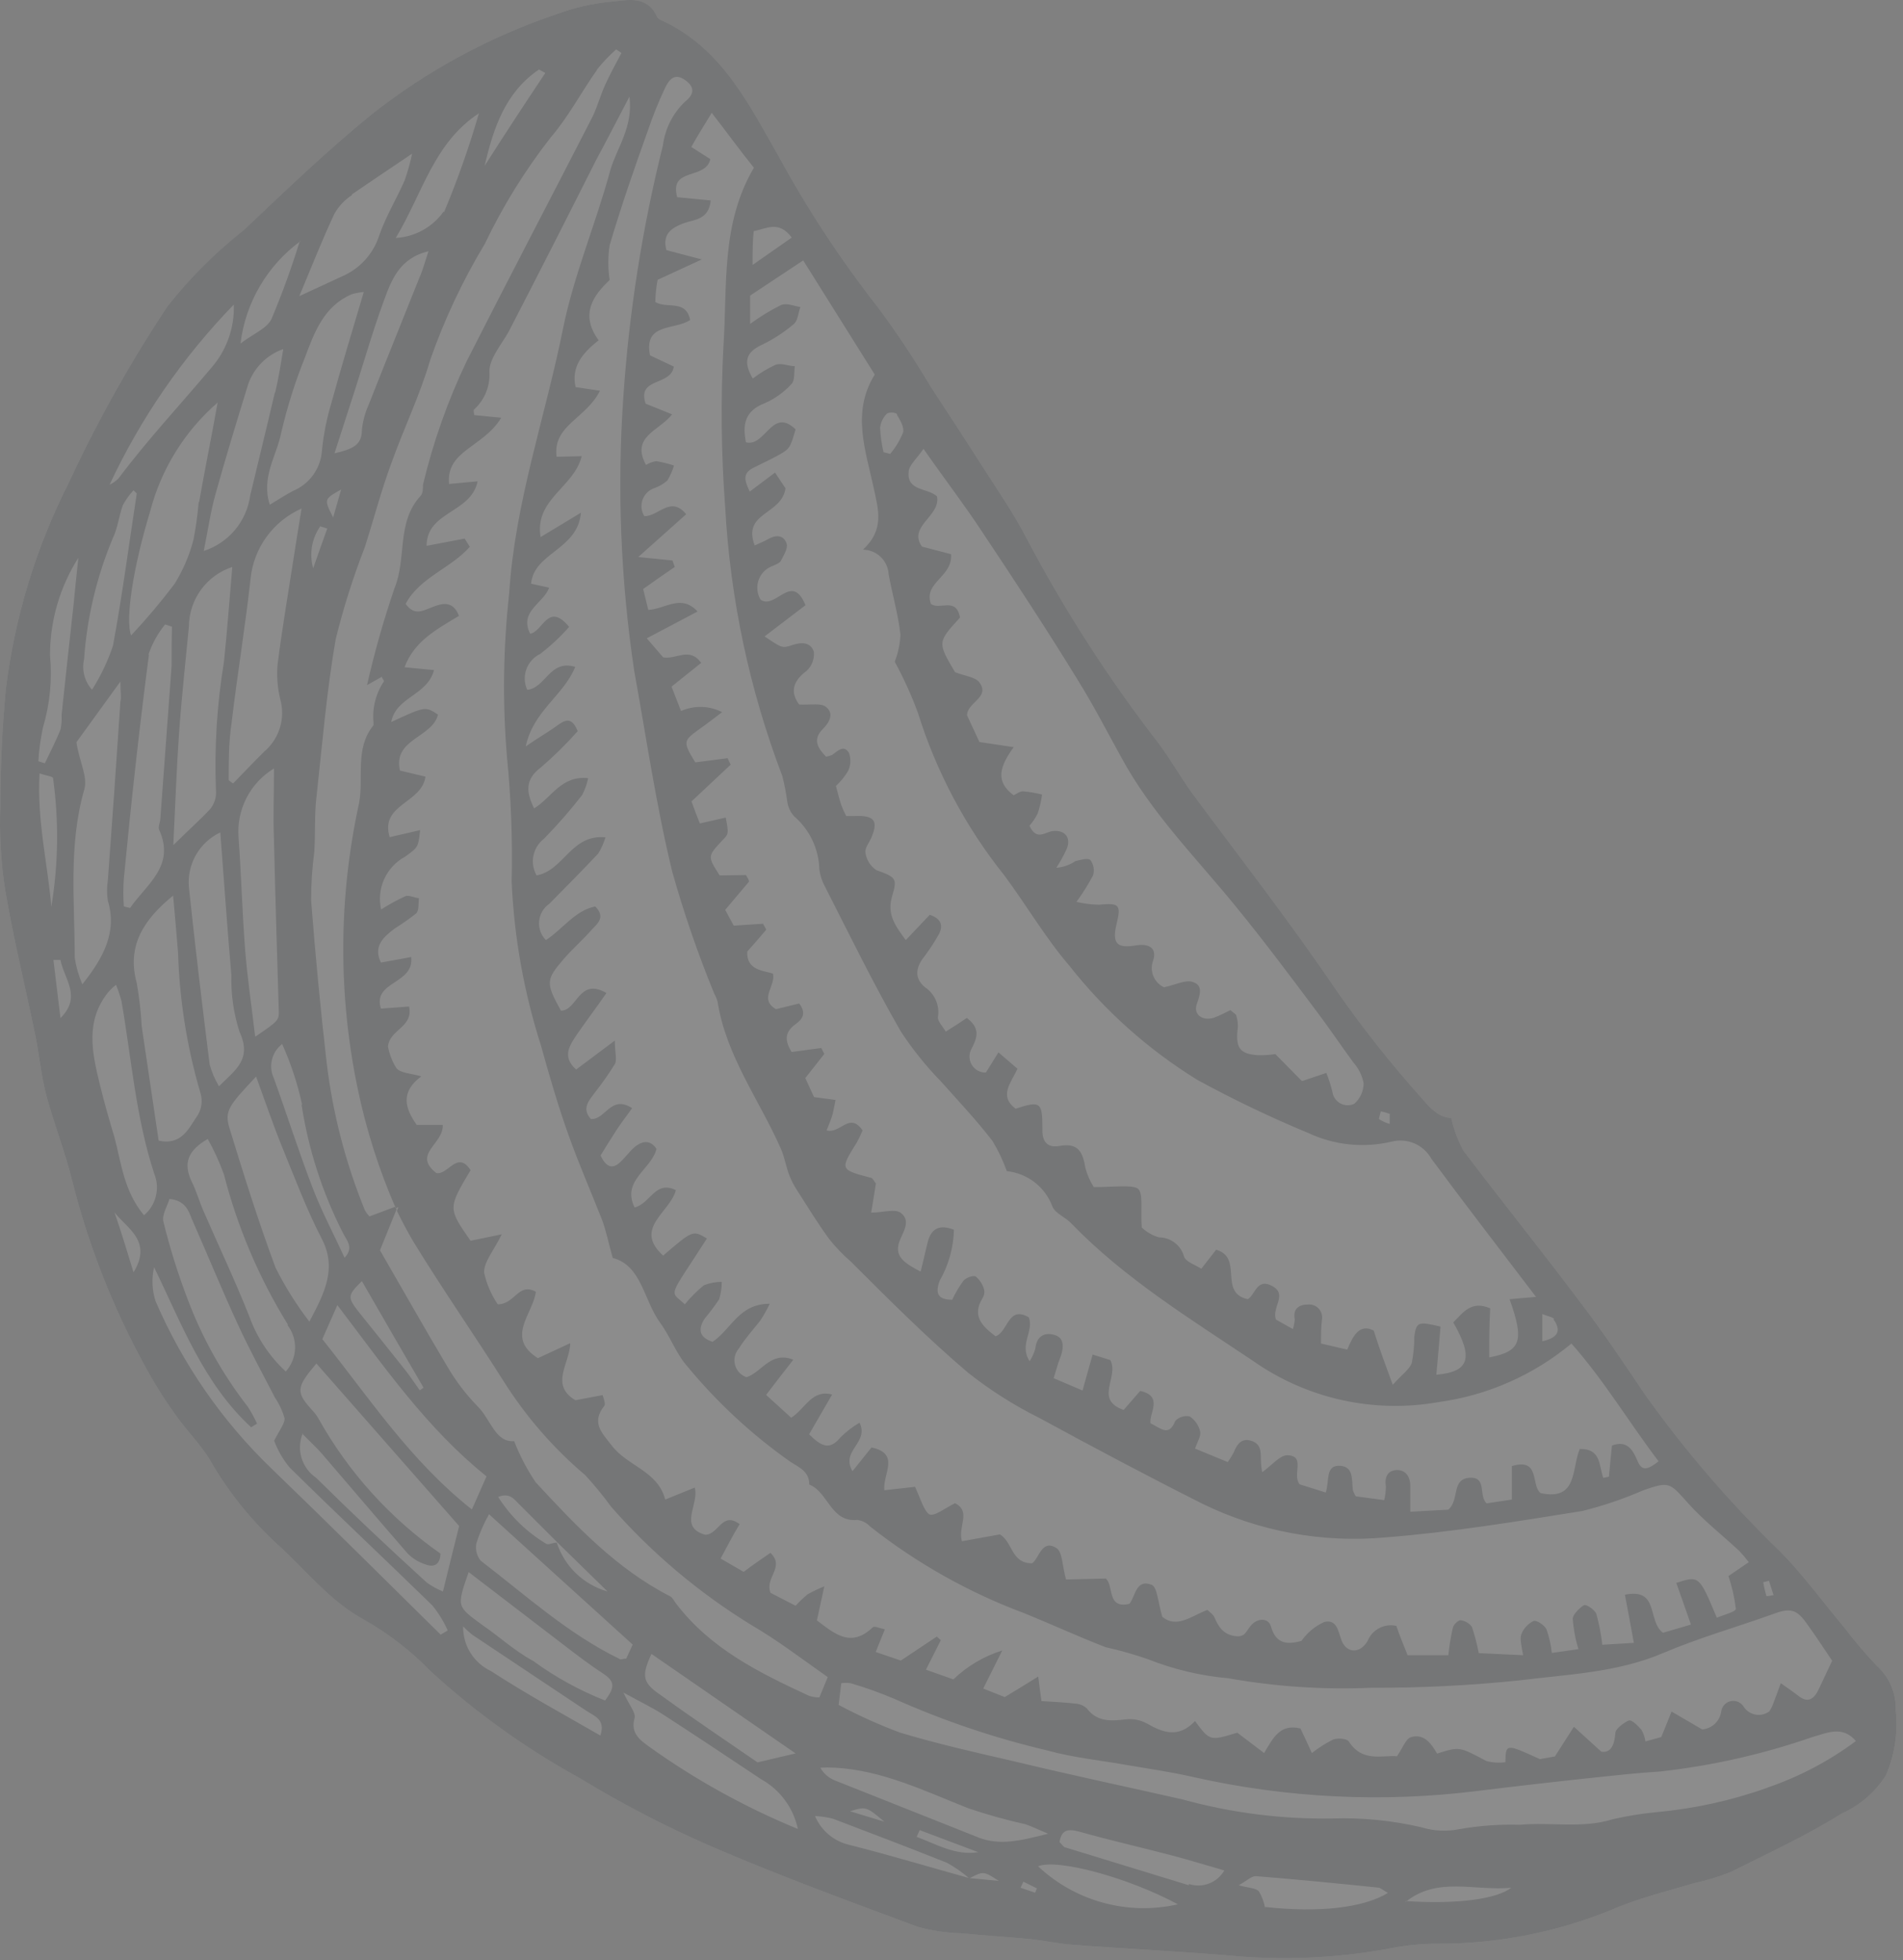 <svg width="100" height="103" viewBox="0 0 100 103" fill="none" xmlns="http://www.w3.org/2000/svg">
<rect x="0" y="0" width="100" height="103" fill="#808080" stroke="none"/>
<g id="Group" opacity="0.1">
<path id="Vector" fill-rule="evenodd" clip-rule="evenodd" d="M7.507 71.584C8.007 72.532 8.572 73.444 9.197 74.314C9.777 75.154 10.537 75.884 11.057 76.764C12.006 78.411 13.204 79.902 14.607 81.184C16.087 82.514 17.297 84.114 19.107 85.104C20.405 85.836 21.591 86.752 22.627 87.824C25.006 90.004 27.639 91.891 30.467 93.444C32.754 94.838 35.136 96.068 37.597 97.124C41.087 98.624 44.657 99.924 48.217 101.254C48.957 101.459 49.719 101.573 50.487 101.594C51.707 101.714 52.937 101.784 54.157 101.904C54.917 101.984 55.667 102.154 56.437 102.204C59.347 102.424 62.267 102.554 65.177 102.814C67.852 103.018 70.542 102.866 73.177 102.364C73.932 102.221 74.698 102.148 75.467 102.144C78.748 102.164 81.998 101.51 85.017 100.224C86.297 99.704 87.647 99.374 89.017 98.964C89.669 98.824 90.307 98.63 90.927 98.384C92.927 97.384 94.927 96.464 96.777 95.304C97.729 94.879 98.535 94.183 99.097 93.304C99.564 92.225 99.743 91.043 99.617 89.874C99.632 89.435 99.55 88.997 99.377 88.593C99.205 88.189 98.945 87.827 98.617 87.534C98.016 86.898 97.448 86.23 96.917 85.534C95.797 84.194 94.767 82.774 93.547 81.534C90.926 79.001 88.543 76.233 86.427 73.264C85.357 71.674 84.247 70.004 83.017 68.404C81.017 65.734 78.917 63.134 76.897 60.464C76.606 59.923 76.391 59.344 76.257 58.744C75.707 58.744 75.257 58.364 74.737 57.744C73.108 55.926 71.591 54.009 70.197 52.004C67.807 48.474 65.197 45.124 62.647 41.684C62.017 40.814 61.497 39.874 60.847 39.014C58.23 35.628 55.911 32.021 53.917 28.234C53.257 26.964 52.437 25.774 51.657 24.564C50.757 23.134 49.817 21.724 48.897 20.304C48.058 18.888 47.147 17.517 46.167 16.194C44.195 13.678 42.435 11.002 40.907 8.194C39.327 5.434 37.907 2.514 34.777 1.074C34.682 1.042 34.599 0.983 34.537 0.904C34.017 -0.266 33.017 0.004 32.137 0.084C31.159 0.176 30.198 0.394 29.277 0.734C25.752 1.919 22.457 3.701 19.537 6.004C17.187 7.914 15.017 10.004 12.797 12.104C11.309 13.274 9.966 14.617 8.797 16.104C6.835 19.062 5.1 22.164 3.607 25.384C1.886 28.779 0.769 32.447 0.307 36.224C0.114 38.278 0.017 40.331 0.017 42.384C-0.038 43.819 0.042 45.255 0.257 46.674C0.687 49.244 1.317 51.794 1.847 54.364C2.057 55.364 2.157 56.494 2.427 57.534C2.837 59.074 3.427 60.534 3.807 62.104C4.643 65.405 5.885 68.59 7.507 71.584Z" fill="white"/>
<path id="Vector_2" fill-rule="evenodd" clip-rule="evenodd" d="M7.507 71.584C8.007 72.532 8.572 73.444 9.197 74.314C9.777 75.154 10.537 75.884 11.057 76.764C12.006 78.411 13.204 79.902 14.607 81.184C16.087 82.514 17.297 84.114 19.107 85.104C20.405 85.836 21.591 86.752 22.627 87.824C25.006 90.004 27.639 91.891 30.467 93.444C32.754 94.838 35.136 96.068 37.597 97.124C41.087 98.624 44.657 99.924 48.217 101.254C48.957 101.459 49.719 101.573 50.487 101.594C51.707 101.714 52.937 101.784 54.157 101.904C54.917 101.984 55.667 102.154 56.437 102.204C59.347 102.424 62.267 102.554 65.177 102.814C67.852 103.018 70.542 102.866 73.177 102.364C73.932 102.221 74.698 102.148 75.467 102.144C78.748 102.164 81.998 101.51 85.017 100.224C86.297 99.704 87.647 99.374 89.017 98.964C89.669 98.824 90.307 98.63 90.927 98.384C92.927 97.384 94.927 96.464 96.777 95.304C97.729 94.879 98.535 94.183 99.097 93.304C99.564 92.225 99.743 91.043 99.617 89.874C99.632 89.435 99.55 88.997 99.377 88.593C99.205 88.189 98.945 87.827 98.617 87.534C98.016 86.898 97.448 86.23 96.917 85.534C95.797 84.194 94.767 82.774 93.547 81.534C90.926 79.001 88.543 76.233 86.427 73.264C85.357 71.674 84.247 70.004 83.017 68.404C81.017 65.734 78.917 63.134 76.897 60.464C76.606 59.923 76.391 59.344 76.257 58.744C75.707 58.744 75.257 58.364 74.737 57.744C73.108 55.926 71.591 54.009 70.197 52.004C67.807 48.474 65.197 45.124 62.647 41.684C62.017 40.814 61.497 39.874 60.847 39.014C58.23 35.628 55.911 32.021 53.917 28.234C53.257 26.964 52.437 25.774 51.657 24.564C50.757 23.134 49.817 21.724 48.897 20.304C48.058 18.888 47.147 17.517 46.167 16.194C44.195 13.678 42.435 11.002 40.907 8.194C39.327 5.434 37.907 2.514 34.777 1.074C34.682 1.042 34.599 0.983 34.537 0.904C34.017 -0.266 33.017 0.004 32.137 0.084C31.159 0.176 30.198 0.394 29.277 0.734C25.752 1.919 22.457 3.701 19.537 6.004C17.187 7.914 15.017 10.004 12.797 12.104C11.309 13.274 9.966 14.617 8.797 16.104C6.835 19.062 5.1 22.164 3.607 25.384C1.886 28.779 0.769 32.447 0.307 36.224C0.114 38.278 0.017 40.331 0.017 42.384C-0.038 43.819 0.042 45.255 0.257 46.674C0.687 49.244 1.317 51.794 1.847 54.364C2.057 55.364 2.157 56.494 2.427 57.534C2.837 59.074 3.427 60.534 3.807 62.104C4.643 65.405 5.885 68.59 7.507 71.584ZM17.427 21.134C17.174 21.965 17.003 22.82 16.917 23.684C16.886 24.142 16.728 24.581 16.461 24.953C16.195 25.326 15.83 25.617 15.407 25.794C15.007 26.004 14.627 26.254 14.177 26.524C13.707 25.084 14.537 23.954 14.777 22.744C15.087 21.401 15.502 20.083 16.017 18.804C16.517 17.464 17.017 16.094 18.477 15.464C18.686 15.402 18.9 15.362 19.117 15.344C18.507 17.404 17.937 19.264 17.427 21.134ZM20.167 15.814C20.567 14.724 20.987 13.564 22.517 13.204C22.337 13.734 22.217 14.204 22.047 14.574C21.157 16.814 20.247 19.044 19.367 21.284C19.18 21.703 19.062 22.148 19.017 22.604C19.017 23.404 18.507 23.604 17.577 23.824C17.897 22.824 18.157 22.014 18.417 21.214C19.017 19.404 19.517 17.584 20.167 15.814ZM17.927 25.724L17.507 27.194C17.017 26.234 17.017 26.234 17.927 25.724ZM31.927 83.634C31.305 83.459 30.736 83.132 30.27 82.684C29.804 82.236 29.456 81.679 29.257 81.064C29.067 81.064 28.817 81.204 28.697 81.124C27.675 80.513 26.812 79.671 26.177 78.664C26.757 78.434 26.997 78.754 27.267 79.034L29.267 81.034L31.927 83.634ZM33.247 86.424L32.907 87.164C32.717 87.164 32.607 87.244 32.527 87.164C29.827 85.844 27.617 83.824 25.257 82.014C25.153 81.886 25.079 81.736 25.041 81.574C25.003 81.413 25.001 81.246 25.037 81.084C25.206 80.56 25.427 80.054 25.697 79.574L33.247 86.424ZM34.247 86.924L41.807 92.144L39.807 92.614C38.157 91.474 36.417 90.314 34.727 89.084C33.747 88.424 33.707 88.074 34.227 86.924H34.247ZM24.797 79.324C21.547 76.754 19.407 73.464 16.937 70.374L17.727 68.584C20.217 71.854 22.417 75.054 25.567 77.584L24.797 79.324ZM11.577 43.744C11.777 46.384 11.947 48.804 12.157 51.224C12.131 52.241 12.276 53.256 12.587 54.224C13.257 55.674 12.367 56.224 11.507 57.084C11.293 56.728 11.128 56.345 11.017 55.944C10.627 52.844 10.257 49.744 9.927 46.634C9.872 46.041 10.001 45.446 10.296 44.929C10.591 44.412 11.039 43.998 11.577 43.744ZM9.107 44.414C9.217 42.194 9.277 40.414 9.407 38.554C9.537 36.694 9.747 34.794 9.927 32.914C9.932 32.221 10.155 31.547 10.564 30.987C10.973 30.427 11.548 30.01 12.207 29.794C12.057 31.554 11.937 33.164 11.767 34.794C11.402 37.011 11.261 39.259 11.347 41.504C11.383 41.862 11.279 42.221 11.057 42.504C10.547 43.054 9.947 43.584 9.107 44.414ZM13.457 56.574C13.947 57.914 14.357 59.124 14.837 60.304C15.497 61.914 16.107 63.554 16.907 65.094C17.707 66.634 17.087 67.894 16.257 69.454C15.575 68.566 14.979 67.615 14.477 66.614C13.587 64.214 12.817 61.764 12.067 59.314C11.777 58.374 12.017 58.114 13.457 56.574ZM19.017 67.324C20.097 69.204 21.177 71.064 22.257 72.924L22.057 73.064C21.787 72.684 21.527 72.284 21.227 71.914C20.437 70.914 19.627 69.914 18.827 68.914C18.247 68.164 18.267 68.064 19.017 67.324ZM15.847 58.054C16.207 60.399 16.939 62.671 18.017 64.784C18.187 65.144 18.627 65.554 18.107 66.094C17.537 64.854 16.917 63.694 16.447 62.474C15.707 60.554 15.087 58.594 14.387 56.654C14.245 56.35 14.211 56.007 14.292 55.682C14.372 55.356 14.56 55.068 14.827 54.864C15.287 55.888 15.639 56.957 15.877 58.054H15.847ZM13.407 54.464C13.207 52.764 12.987 51.314 12.877 49.854C12.727 47.914 12.677 45.964 12.537 44.024C12.477 43.305 12.62 42.583 12.949 41.94C13.277 41.296 13.779 40.758 14.397 40.384C14.397 41.754 14.347 42.954 14.397 44.144C14.467 47.144 14.557 50.064 14.647 53.024C14.667 53.614 14.687 53.614 13.437 54.464H13.407ZM13.917 39.464C13.347 40.024 12.807 40.604 12.247 41.174L12.017 41.004C12.017 40.004 12.017 39.004 12.167 38.004C12.467 35.464 12.887 32.944 13.167 30.404C13.249 29.609 13.54 28.849 14.011 28.203C14.482 27.557 15.115 27.047 15.847 26.724C15.687 27.724 15.537 28.614 15.407 29.474C15.127 31.284 14.817 33.094 14.587 34.914C14.534 35.528 14.581 36.146 14.727 36.744C14.861 37.222 14.859 37.728 14.721 38.205C14.583 38.682 14.315 39.111 13.947 39.444L13.917 39.464ZM16.817 27.654L17.197 27.774C16.947 28.474 16.697 29.174 16.457 29.864C16.35 29.487 16.329 29.091 16.396 28.705C16.464 28.319 16.618 27.953 16.847 27.634L16.817 27.654ZM14.437 20.654C14.017 22.454 13.577 24.244 13.147 26.044C13.055 26.71 12.778 27.336 12.346 27.851C11.914 28.365 11.346 28.748 10.707 28.954C10.927 27.864 11.067 26.874 11.327 25.954C11.867 24.024 12.447 22.114 13.037 20.204C13.184 19.774 13.427 19.384 13.748 19.061C14.068 18.739 14.458 18.494 14.887 18.344C14.757 19.134 14.637 19.874 14.467 20.604L14.437 20.654ZM10.437 26.414C10.383 27.069 10.293 27.72 10.167 28.364C9.953 29.187 9.616 29.973 9.167 30.694C8.455 31.634 7.694 32.535 6.887 33.394C6.577 32.534 6.997 29.804 7.887 26.884C8.463 24.659 9.701 22.661 11.437 21.154C11.107 23.004 10.767 24.654 10.467 26.364L10.437 26.414ZM7.797 34.414C7.99 33.831 8.288 33.289 8.677 32.814L9.037 32.934C9.017 33.604 9.017 34.294 9.017 35.004C8.824 37.671 8.627 40.338 8.427 43.004C8.427 43.214 8.287 43.454 8.367 43.614C9.227 45.524 7.677 46.484 6.837 47.714L6.507 47.634C6.472 47.148 6.472 46.66 6.507 46.174C6.887 42.204 7.317 38.294 7.827 34.394L7.797 34.414ZM9.097 47.064C9.187 48.064 9.277 49.064 9.357 50.064C9.433 52.578 9.833 55.072 10.547 57.484C10.597 57.67 10.61 57.864 10.584 58.054C10.559 58.245 10.495 58.429 10.397 58.594C9.927 59.264 9.577 60.204 8.337 59.944C8.047 57.944 7.737 55.944 7.447 53.944C7.406 53.18 7.319 52.418 7.187 51.664C6.647 49.714 7.547 48.324 9.097 47.064ZM15.097 69.624C15.375 69.976 15.52 70.415 15.505 70.864C15.49 71.312 15.317 71.741 15.017 72.074C14.158 71.282 13.503 70.294 13.107 69.194C12.367 67.324 11.507 65.514 10.707 63.674C10.477 63.154 10.327 62.604 10.077 62.104C9.597 61.104 9.897 60.444 10.917 59.854C11.251 60.45 11.535 61.072 11.767 61.714C12.483 64.506 13.62 67.173 15.137 69.624H15.097ZM15.867 75.324C16.257 75.724 16.607 76.044 16.917 76.394C18.417 78.144 19.917 79.904 21.427 81.644C21.682 81.9 21.994 82.092 22.337 82.204C22.827 82.394 23.127 82.204 23.147 81.644C20.498 79.789 18.303 77.358 16.727 74.534C16.651 74.401 16.561 74.277 16.457 74.164C15.537 73.164 15.537 72.934 16.627 71.654L24.127 80.194C23.837 81.364 23.567 82.434 23.277 83.634C22.98 83.515 22.698 83.361 22.437 83.174C20.437 81.354 18.517 79.544 16.617 77.664C16.248 77.415 15.976 77.046 15.847 76.62C15.718 76.194 15.739 75.737 15.907 75.324H15.867ZM31.547 91.204C29.547 90.054 27.637 89.014 25.797 87.814C25.352 87.606 24.978 87.273 24.719 86.856C24.46 86.439 24.327 85.955 24.337 85.464C24.489 85.626 24.653 85.777 24.827 85.914C26.827 87.254 28.827 88.574 30.827 89.914C31.237 90.184 31.837 90.364 31.547 91.204ZM31.797 89.364C30.453 88.835 29.183 88.136 28.017 87.284C27.017 86.744 26.237 86.004 25.357 85.404C23.997 84.404 23.987 84.464 24.627 82.614L29.717 86.514C30.367 87.014 31.027 87.514 31.717 87.964C32.407 88.414 32.227 88.774 31.797 89.364ZM41.927 96.114C39.166 94.981 36.545 93.531 34.117 91.794C33.637 91.444 33.117 91.084 33.347 90.284C33.417 90.004 33.067 89.614 32.757 88.944C33.667 89.444 34.297 89.744 34.867 90.114C36.587 91.224 38.287 92.364 39.987 93.494C40.48 93.766 40.908 94.14 41.243 94.593C41.578 95.045 41.811 95.564 41.927 96.114ZM50.927 98.694C48.827 98.114 46.747 97.484 44.647 96.954C44.245 96.864 43.869 96.679 43.553 96.415C43.236 96.15 42.987 95.814 42.827 95.434C43.144 95.449 43.459 95.496 43.767 95.574C45.767 96.334 47.767 97.094 49.767 97.894C50.177 98.121 50.562 98.389 50.917 98.694H50.967C51.677 98.324 51.687 98.324 52.487 98.844L50.927 98.694ZM44.667 95.184C45.507 94.924 45.507 94.924 46.477 95.734L44.667 95.184ZM48.167 96.534L48.327 96.174L51.407 97.334C50.197 97.524 49.217 96.914 48.177 96.534H48.167ZM54.397 99.464L53.627 99.204L53.777 98.884L54.487 99.234L54.397 99.464ZM51.397 96.554L43.847 93.554C43.533 93.423 43.273 93.191 43.107 92.894C43.363 92.879 43.62 92.879 43.877 92.894C46.387 93.034 48.597 94.124 50.877 95.024C51.861 95.358 52.862 95.639 53.877 95.864C54.187 95.964 54.487 96.114 55.077 96.364C53.617 96.734 52.537 97.004 51.387 96.554H51.397ZM54.557 98.074C55.557 97.664 59.267 98.654 61.897 100.074C60.602 100.369 59.254 100.341 57.972 99.992C56.691 99.643 55.514 98.985 54.547 98.074H54.557ZM62.477 99.074L56.017 97.094C55.887 97.094 55.797 96.904 55.677 96.804C55.777 96.174 56.087 96.094 56.677 96.244C58.297 96.704 59.947 97.074 61.577 97.504C62.457 97.734 63.327 98.004 64.337 98.294C64.155 98.61 63.869 98.853 63.529 98.983C63.188 99.112 62.813 99.12 62.467 99.004L62.477 99.074ZM66.477 100.264C66.423 99.953 66.311 99.654 66.147 99.384C65.977 99.214 65.617 99.214 65.087 99.074C65.527 98.834 65.777 98.574 66.007 98.594C68.137 98.764 70.277 98.974 72.417 99.194C72.537 99.194 72.657 99.324 72.937 99.474C71.647 100.264 69.297 100.524 66.487 100.214L66.477 100.264ZM73.857 99.954C75.527 98.594 77.477 99.384 79.417 99.204C78.657 99.784 76.667 100.084 73.867 99.904L73.857 99.954ZM92.857 93.954C90.972 94.624 89.01 95.054 87.017 95.234C86.253 95.307 85.495 95.431 84.747 95.604C83.147 96.104 81.497 95.744 79.877 95.894C78.809 95.862 77.74 95.939 76.687 96.124C76.022 96.258 75.335 96.224 74.687 96.024C73.157 95.668 71.587 95.513 70.017 95.564C67.359 95.607 64.709 95.27 62.147 94.564C59.197 93.894 56.247 93.274 53.307 92.564C51.307 92.104 49.307 91.654 47.307 91.054C46.196 90.641 45.113 90.153 44.067 89.594C44.117 89.174 44.167 88.824 44.207 88.454C44.369 88.43 44.535 88.43 44.697 88.454C45.486 88.684 46.261 88.962 47.017 89.284C49.593 90.433 52.272 91.337 55.017 91.984C56.417 92.374 57.897 92.514 59.337 92.774C60.447 92.964 61.567 93.124 62.657 93.374C67.576 94.49 72.652 94.741 77.657 94.114C79.657 93.868 81.694 93.634 83.767 93.414C84.917 93.294 86.077 93.164 87.237 93.094C89.963 92.792 92.646 92.185 95.237 91.284C96.007 91.074 96.807 90.654 97.527 91.494C96.119 92.542 94.557 93.365 92.897 93.934L92.857 93.954ZM95.017 85.424C95.497 86.084 95.927 86.764 96.277 87.274L95.557 88.804C95.317 89.284 95.007 89.524 94.497 89.114C94.197 88.884 93.887 88.674 93.577 88.454C93.427 88.864 93.287 89.264 93.127 89.664C93.082 89.757 93.032 89.847 92.977 89.934C92.875 90.01 92.759 90.064 92.635 90.094C92.511 90.123 92.383 90.127 92.258 90.106C92.132 90.084 92.013 90.038 91.906 89.969C91.799 89.9 91.708 89.81 91.637 89.704C91.57 89.588 91.468 89.496 91.346 89.44C91.224 89.385 91.087 89.369 90.956 89.396C90.824 89.422 90.704 89.49 90.613 89.588C90.522 89.686 90.463 89.811 90.447 89.944C90.412 90.191 90.293 90.419 90.112 90.589C89.93 90.76 89.695 90.864 89.447 90.884L87.837 89.944C87.687 90.324 87.537 90.704 87.297 91.284L86.467 91.514C86.434 91.3 86.363 91.093 86.257 90.904C86.067 90.694 85.757 90.364 85.597 90.414C85.437 90.464 84.907 90.814 84.887 91.054C84.837 91.764 84.617 92.124 84.147 92.054L82.707 90.744L81.707 92.304L80.917 92.444C79.127 91.624 79.127 91.624 79.107 92.604C78.773 92.651 78.433 92.63 78.107 92.544C76.697 91.794 76.707 91.774 75.517 92.154C75.227 91.654 74.837 91.074 74.137 91.294C73.867 91.384 73.717 91.854 73.407 92.294C72.647 92.224 71.587 92.634 70.877 91.514C70.777 91.364 70.297 91.324 70.057 91.414C69.66 91.612 69.285 91.85 68.937 92.124C68.717 91.644 68.517 91.204 68.337 90.834C67.257 90.574 66.907 91.324 66.427 92.124L65.017 91.054C63.577 91.494 63.577 91.494 62.797 90.444C61.937 91.354 61.117 91.064 60.257 90.564C59.923 90.386 59.543 90.313 59.167 90.354C58.387 90.444 57.657 90.504 57.107 89.774C56.932 89.62 56.71 89.532 56.477 89.524C55.887 89.454 55.287 89.434 54.727 89.394C54.667 88.934 54.617 88.614 54.557 88.104C53.907 88.514 53.407 88.814 52.797 89.184L51.667 88.734L52.667 86.734C51.704 87.036 50.825 87.556 50.097 88.254L48.657 87.744L49.437 86.194L49.227 86.004L47.337 87.264L46.017 86.814L46.497 85.624C46.217 85.564 45.947 85.434 45.867 85.514C44.717 86.614 43.867 85.864 42.927 85.154C43.047 84.614 43.157 84.104 43.317 83.364C43.015 83.485 42.721 83.626 42.437 83.784C42.214 83.97 42.003 84.17 41.807 84.384L40.487 83.704C40.177 82.894 41.267 82.364 40.487 81.604C40.057 81.904 39.617 82.194 39.077 82.604L37.867 81.904C38.217 81.254 38.507 80.684 38.867 80.094C37.927 79.404 37.777 80.644 37.057 80.654C35.627 80.244 36.757 79.064 36.507 78.174L34.957 78.804C34.567 77.294 32.957 77.044 32.147 75.964C31.577 75.244 31.077 74.744 31.757 73.874C31.817 73.794 31.757 73.594 31.667 73.314L30.237 73.584C28.877 72.774 29.937 71.664 29.967 70.584L28.267 71.374C26.537 70.284 28.017 69.044 28.157 67.884C27.237 67.374 27.067 68.544 26.157 68.544C25.81 68.036 25.566 67.466 25.437 66.864C25.437 66.294 25.937 65.734 26.367 64.864L24.727 65.204C23.537 63.494 23.537 63.494 24.727 61.494C24.037 60.424 23.537 61.774 22.927 61.644C21.647 60.644 23.317 60.124 23.267 59.114H21.897C21.287 58.254 21.017 57.394 22.137 56.564C21.597 56.404 21.077 56.404 20.837 56.144C20.615 55.793 20.462 55.403 20.387 54.994C20.477 54.084 21.727 53.994 21.497 52.894L20.017 53.004C19.557 51.554 21.777 51.734 21.607 50.294L20.017 50.584C19.597 49.734 20.147 49.244 20.727 48.804C21.12 48.557 21.501 48.29 21.867 48.004C22.027 47.844 21.977 47.474 22.017 47.194C21.777 47.194 21.507 47.024 21.307 47.094C20.865 47.298 20.437 47.532 20.027 47.794C19.905 47.256 19.963 46.692 20.192 46.19C20.422 45.688 20.81 45.275 21.297 45.014C21.967 44.524 21.977 44.534 22.077 43.624L20.477 43.994C19.947 42.254 22.167 42.224 22.357 40.814L21.017 40.494C20.637 38.824 22.717 38.774 23.017 37.554C22.347 37.114 22.347 37.114 20.557 37.944C20.807 36.614 22.457 36.554 22.807 35.214L21.257 35.064C21.777 33.674 22.967 33.064 24.117 32.364C23.807 31.554 23.247 31.694 22.717 31.904C22.187 32.114 21.767 32.364 21.317 31.734C22.037 30.354 23.697 29.864 24.687 28.734L24.417 28.304L22.417 28.684C22.417 26.864 24.757 26.974 25.097 25.294L23.597 25.434C23.427 23.664 25.387 23.524 26.337 21.954L24.917 21.814C24.917 21.704 24.857 21.564 24.917 21.514C25.193 21.263 25.408 20.953 25.547 20.606C25.685 20.26 25.743 19.886 25.717 19.514C25.717 18.844 26.327 18.134 26.717 17.454C28.25 14.488 29.78 11.484 31.307 8.444C31.847 7.444 32.407 6.354 33.077 5.074C33.277 6.684 32.427 7.744 32.077 8.924C31.317 11.744 30.147 14.464 29.577 17.314C28.647 21.934 27.057 26.414 26.757 31.184C26.442 34.024 26.402 36.887 26.637 39.734C26.856 41.927 26.939 44.131 26.887 46.334C27.017 49.26 27.535 52.155 28.427 54.944C28.867 56.534 29.327 58.114 29.877 59.654C30.427 61.194 31.067 62.654 31.637 64.104C31.857 64.694 31.977 65.324 32.197 66.104C33.727 66.504 33.817 68.324 34.697 69.524C35.227 70.244 35.537 71.154 36.127 71.814C37.697 73.713 39.513 75.395 41.527 76.814C42.007 77.124 42.527 77.324 42.527 78.014C43.527 78.404 43.647 80.014 45.057 79.874C45.31 79.907 45.544 80.027 45.717 80.214C48.172 82.152 50.915 83.694 53.847 84.784C55.277 85.364 56.677 86.014 58.107 86.564C58.859 86.731 59.6 86.941 60.327 87.194C61.678 87.73 63.099 88.067 64.547 88.194C67.021 88.635 69.536 88.803 72.047 88.694C74.655 88.705 77.263 88.574 79.857 88.304C82.387 87.984 84.977 87.904 87.407 86.864C89.237 86.084 91.167 85.534 93.047 84.864C94.097 84.464 94.407 84.534 95.017 85.424ZM92.627 83.154L92.957 83.074L93.197 83.824C93.075 83.854 92.952 83.874 92.827 83.884C92.755 83.645 92.698 83.401 92.657 83.154H92.627ZM81.627 69.324C82.117 69.994 81.777 70.324 81.047 70.484C81.047 70.014 81.047 69.624 81.047 69.054C81.357 69.184 81.587 69.204 81.677 69.324H81.627ZM73.027 58.564C73.027 58.564 73.027 58.804 73.027 59.064C72.825 59.008 72.632 58.92 72.457 58.804C72.457 58.804 72.517 58.544 72.557 58.404C72.737 58.434 72.912 58.487 73.077 58.564H73.027ZM51.647 28.004C53.357 30.564 55.047 33.144 56.647 35.754C57.457 37.054 58.167 38.434 58.897 39.754C60.507 42.754 62.897 45.114 64.987 47.694C66.417 49.444 67.767 51.254 69.117 53.054C69.807 53.964 70.437 54.904 71.117 55.834C71.392 56.142 71.579 56.519 71.657 56.924C71.657 57.129 71.613 57.331 71.528 57.517C71.444 57.703 71.321 57.869 71.167 58.004C71.052 58.059 70.926 58.086 70.799 58.083C70.671 58.079 70.547 58.046 70.435 57.986C70.323 57.925 70.227 57.839 70.154 57.735C70.082 57.63 70.034 57.51 70.017 57.384C69.935 57.044 69.828 56.709 69.697 56.384L68.417 56.814L67.017 55.394C66.716 55.439 66.411 55.459 66.107 55.454C65.107 55.384 64.917 55.044 65.047 53.974C65.055 53.775 65.028 53.575 64.967 53.384C64.967 53.294 64.827 53.244 64.657 53.084C64.397 53.204 64.097 53.374 63.787 53.484C63.197 53.674 62.697 53.314 62.887 52.774C63.077 52.234 63.217 51.774 62.677 51.604C62.307 51.474 61.807 51.744 61.167 51.884C60.907 51.762 60.703 51.544 60.599 51.276C60.495 51.008 60.498 50.71 60.607 50.444C60.787 49.824 60.387 49.564 59.677 49.684C58.677 49.854 58.427 49.564 58.677 48.544C58.927 47.524 58.797 47.444 57.747 47.544C57.349 47.537 56.954 47.487 56.567 47.394C56.89 46.953 57.181 46.488 57.437 46.004C57.479 45.868 57.488 45.723 57.464 45.583C57.439 45.442 57.382 45.309 57.297 45.194C57.157 45.074 56.747 45.194 56.507 45.254C56.21 45.456 55.865 45.576 55.507 45.604C55.715 45.285 55.899 44.951 56.057 44.604C56.297 44.014 55.957 43.604 55.317 43.674C54.897 43.734 54.467 44.194 54.097 43.394C54.265 43.199 54.41 42.984 54.527 42.754C54.637 42.429 54.714 42.094 54.757 41.754C54.429 41.671 54.094 41.614 53.757 41.584C53.587 41.584 53.407 41.724 53.267 41.794C52.267 41.054 52.547 40.264 53.267 39.264L51.467 38.994C51.277 38.574 51.037 38.074 50.817 37.594C50.817 36.904 52.047 36.654 51.467 35.864C51.257 35.574 50.717 35.534 50.187 35.324C49.257 33.754 49.257 33.754 50.447 32.454C50.247 31.344 49.367 32.084 48.917 31.734C48.517 30.594 50.067 30.334 49.977 29.124L48.447 28.724C47.687 27.654 49.447 27.124 49.237 26.084C48.747 25.634 47.657 25.814 47.747 24.814C47.747 24.454 48.167 24.124 48.527 23.584C49.677 25.234 50.707 26.564 51.647 28.004ZM47.137 21.804C47.307 22.084 47.527 22.464 47.457 22.724C47.292 23.135 47.062 23.516 46.777 23.854L46.427 23.764C46.328 23.341 46.268 22.909 46.247 22.474C46.281 22.194 46.407 21.934 46.607 21.734C46.69 21.694 46.782 21.674 46.874 21.678C46.967 21.681 47.057 21.707 47.137 21.754V21.804ZM45.917 25.664C46.157 26.794 46.487 27.834 45.347 28.884C45.693 28.889 46.025 29.024 46.276 29.264C46.526 29.503 46.677 29.828 46.697 30.174C46.887 31.234 47.197 32.274 47.317 33.344C47.297 33.834 47.196 34.318 47.017 34.774C47.489 35.64 47.897 36.539 48.237 37.464C49.207 40.568 50.746 43.464 52.777 46.004C53.937 47.564 54.927 49.274 56.197 50.754C58.071 53.133 60.349 55.164 62.927 56.754C64.82 57.786 66.766 58.718 68.757 59.544C70.121 60.182 71.661 60.34 73.127 59.994C73.526 59.892 73.947 59.925 74.326 60.087C74.704 60.25 75.017 60.534 75.217 60.894C76.987 63.284 78.797 65.634 80.717 68.154L79.327 68.274C80.107 70.464 79.937 71.014 78.257 71.334C78.257 70.464 78.257 69.624 78.307 68.754C77.307 68.324 76.877 68.984 76.367 69.494C77.447 71.374 77.207 72.094 75.477 72.244C75.557 71.394 75.627 70.544 75.697 69.714C74.517 69.434 74.427 69.464 74.317 70.254C74.321 70.714 74.277 71.173 74.187 71.624C74.067 71.964 73.687 72.214 73.187 72.774C72.777 71.654 72.487 70.884 72.187 69.924C71.457 69.544 71.107 70.164 70.797 70.924L69.417 70.604C69.417 70.154 69.417 69.744 69.467 69.344C69.484 69.241 69.478 69.135 69.448 69.035C69.417 68.934 69.364 68.842 69.293 68.766C69.221 68.689 69.133 68.63 69.035 68.594C68.936 68.557 68.831 68.544 68.727 68.554C68.277 68.554 67.927 68.764 68.037 69.334C68.026 69.508 67.992 69.679 67.937 69.844L67.047 69.344C66.817 68.694 67.677 68.034 66.857 67.584C66.037 67.134 65.957 68.064 65.567 68.274C64.007 67.934 65.357 66.094 63.907 65.674L63.127 66.674C62.827 66.474 62.297 66.314 62.217 66.024C62.136 65.736 61.964 65.483 61.725 65.302C61.487 65.122 61.196 65.024 60.897 65.024C60.559 64.926 60.25 64.748 59.997 64.504C59.927 63.624 60.097 62.654 59.777 62.454C59.457 62.254 58.477 62.384 57.477 62.384C57.28 62.075 57.132 61.738 57.037 61.384C56.897 60.554 56.677 60.034 55.657 60.224C55.077 60.324 54.747 60.034 54.777 59.324C54.777 57.914 54.687 57.834 53.367 58.264C52.467 57.584 53.137 56.894 53.467 56.164L52.467 55.304L51.807 56.364C51.665 56.368 51.525 56.336 51.399 56.271C51.273 56.206 51.166 56.11 51.087 55.992C51.008 55.874 50.96 55.738 50.948 55.597C50.936 55.456 50.96 55.314 51.017 55.184C51.327 54.584 51.567 54.074 50.807 53.494C50.487 53.714 50.127 53.944 49.697 54.214C49.547 53.944 49.257 53.664 49.287 53.444C49.337 53.144 49.298 52.836 49.175 52.557C49.053 52.278 48.852 52.041 48.597 51.874C48.017 51.384 48.127 50.804 48.597 50.234C48.873 49.865 49.124 49.478 49.347 49.074C49.567 48.634 49.457 48.274 48.857 48.074L47.597 49.404C47.037 48.644 46.597 48.044 46.877 47.104C47.157 46.164 47.097 46.104 46.047 45.724C45.894 45.621 45.764 45.487 45.665 45.33C45.567 45.173 45.503 44.998 45.477 44.814C45.427 44.564 45.697 44.264 45.807 43.974C46.157 43.124 45.927 42.844 44.937 42.884H44.467C44.368 42.697 44.281 42.503 44.207 42.304C44.107 42.014 44.037 41.714 43.927 41.304C44.176 41.072 44.391 40.806 44.567 40.514C44.706 40.22 44.724 39.882 44.617 39.574C44.337 39.104 44.017 39.474 43.727 39.674C43.624 39.715 43.517 39.746 43.407 39.764C42.977 39.324 42.687 38.864 43.227 38.324C43.607 37.944 43.837 37.484 43.397 37.144C43.127 36.934 42.597 37.054 41.997 37.024C41.557 36.444 41.587 35.844 42.387 35.254C42.523 35.128 42.628 34.972 42.694 34.799C42.759 34.625 42.785 34.439 42.767 34.254C42.607 33.754 42.137 33.724 41.617 33.904C41.097 34.084 41.057 34.034 40.177 33.444L42.327 31.804C41.607 30.034 40.757 32.064 39.967 31.514C39.872 31.356 39.815 31.179 39.799 30.995C39.782 30.812 39.808 30.627 39.873 30.455C39.939 30.282 40.042 30.127 40.176 30.001C40.31 29.874 40.471 29.78 40.647 29.724C40.777 29.654 40.967 29.594 41.027 29.484C41.177 29.184 41.417 28.814 41.337 28.574C41.177 28.084 40.747 28.104 40.337 28.344C40.137 28.464 39.907 28.544 39.657 28.664C38.997 26.904 41.067 27.074 41.277 25.664L40.727 24.834L39.397 25.834C39.147 25.294 38.987 24.894 39.567 24.594C39.977 24.384 40.397 24.194 40.807 23.974C41.507 23.584 41.507 23.584 41.807 22.564C40.567 21.364 40.227 23.504 39.197 23.244C39.017 22.334 39.117 21.594 40.197 21.184C40.724 20.951 41.198 20.61 41.587 20.184C41.777 20.004 41.717 19.564 41.767 19.244C41.447 19.244 41.087 19.064 40.767 19.164C40.337 19.36 39.931 19.605 39.557 19.894C39.047 19.024 39.187 18.514 40.027 18.124C40.631 17.835 41.196 17.468 41.707 17.034C41.927 16.854 41.947 16.444 42.057 16.134C41.727 16.084 41.357 15.914 41.057 16.024C40.482 16.308 39.933 16.643 39.417 17.024C39.417 16.364 39.417 15.894 39.417 15.534L42.207 13.684L45.967 19.684C44.727 21.674 45.497 23.694 45.917 25.664ZM39.547 13.924C39.547 13.114 39.547 12.674 39.607 12.144C40.277 12.024 40.917 11.564 41.607 12.484L39.547 13.924ZM37.397 5.924C38.227 6.994 38.897 7.924 39.617 8.814C37.877 11.764 38.227 15.004 38.017 18.184C37.867 21.003 37.897 23.829 38.107 26.644C38.373 31.481 39.385 36.247 41.107 40.774C41.221 41.212 41.307 41.656 41.367 42.104C41.404 42.398 41.529 42.674 41.727 42.894C42.132 43.242 42.46 43.671 42.689 44.153C42.918 44.636 43.043 45.161 43.057 45.694C43.097 45.999 43.192 46.294 43.337 46.564C44.637 49.114 45.897 51.704 47.337 54.204C47.957 55.15 48.667 56.034 49.457 56.844C50.347 57.844 51.297 58.844 52.157 59.964C52.459 60.464 52.711 60.994 52.907 61.544C53.442 61.6 53.951 61.804 54.375 62.135C54.8 62.466 55.122 62.909 55.307 63.414C55.467 63.784 56.017 63.974 56.307 64.304C59.117 67.204 62.547 69.304 65.857 71.524C67.256 72.505 68.834 73.201 70.502 73.572C72.17 73.942 73.894 73.981 75.577 73.684C78.153 73.335 80.579 72.268 82.577 70.604C84.297 72.544 85.577 74.714 87.157 76.794C86.637 77.194 86.297 77.364 86.057 76.794C85.817 76.224 85.527 75.664 84.707 75.964C84.647 76.534 84.597 77.074 84.547 77.604L84.247 77.664C84.017 77.004 84.137 76.124 83.017 76.144C82.577 77.144 82.927 78.894 80.957 78.464C80.427 78.054 80.957 76.594 79.447 77.044C79.447 77.614 79.447 78.164 79.447 78.804L78.117 79.004C77.697 78.594 78.117 77.684 77.327 77.654C76.217 77.654 76.727 78.804 76.107 79.334L74.107 79.444C74.107 78.944 74.107 78.504 74.107 78.064C74.107 77.624 73.877 77.234 73.387 77.254C72.897 77.274 72.747 77.654 72.827 78.134C72.823 78.37 72.793 78.605 72.737 78.834L71.247 78.634C71.175 78.527 71.121 78.409 71.087 78.284C71.027 77.784 71.137 77.104 70.467 77.034C69.617 76.954 69.877 77.794 69.667 78.434L68.297 78.004C67.877 77.504 68.637 76.504 67.647 76.474C67.247 76.474 66.837 77.004 66.327 77.364C66.285 77.15 66.262 76.933 66.257 76.714C66.257 76.264 66.257 75.874 65.747 75.714C65.237 75.554 64.997 75.904 64.827 76.334C64.735 76.508 64.631 76.675 64.517 76.834L62.797 76.124C62.917 75.774 63.117 75.474 63.067 75.234C62.994 74.907 62.797 74.62 62.517 74.434C62.38 74.405 62.239 74.412 62.105 74.454C61.972 74.496 61.852 74.572 61.757 74.674C61.427 75.524 60.987 75.054 60.457 74.794C60.367 74.274 61.157 73.374 59.917 73.094L59.047 74.094C57.477 73.544 58.817 72.374 58.347 71.474L57.417 71.184C57.227 71.844 57.067 72.424 56.887 73.074L55.367 72.424C55.497 72.024 55.577 71.684 55.707 71.364C55.837 71.044 56.017 70.364 55.477 70.174C54.937 69.984 54.477 70.174 54.407 70.864C54.341 71.101 54.24 71.327 54.107 71.534C53.527 70.664 54.357 69.944 54.057 69.224C52.957 68.594 52.987 69.984 52.317 70.224C51.617 69.694 51.057 69.164 51.627 68.224C51.714 68.095 51.746 67.937 51.717 67.784C51.647 67.511 51.493 67.266 51.277 67.084C51.147 67.004 50.757 67.144 50.627 67.304C50.398 67.618 50.2 67.953 50.037 68.304C49.247 68.304 49.147 67.934 49.377 67.304C49.847 66.488 50.105 65.566 50.127 64.624C49.397 64.344 48.937 64.524 48.747 65.284C48.627 65.764 48.517 66.284 48.377 66.824C47.517 66.374 46.907 66.004 47.317 65.104C47.537 64.614 47.837 64.104 47.317 63.724C46.997 63.514 46.397 63.724 45.777 63.724C45.857 63.254 45.947 62.724 46.027 62.194C45.917 62.054 45.867 61.934 45.797 61.904C44.127 61.464 44.127 61.474 45.027 60.034C45.139 59.83 45.239 59.62 45.327 59.404C44.637 58.404 44.157 59.604 43.437 59.404C43.547 59.104 43.667 58.854 43.737 58.604C43.807 58.354 43.847 58.074 43.907 57.804L42.777 57.654L42.317 56.654L43.317 55.384L43.157 55.074L41.597 55.284C41.277 54.754 41.177 54.284 41.787 53.834C42.157 53.574 42.397 53.264 41.997 52.734L40.777 53.034C39.857 52.494 40.777 51.824 40.617 51.164C40.137 51.004 39.217 51.004 39.267 50.004C39.607 49.624 39.947 49.234 40.267 48.854L40.097 48.544L38.557 48.644L38.107 47.814L39.357 46.334C39.357 46.214 39.257 46.104 39.197 45.984L37.817 46.004C37.177 45.004 37.177 45.004 37.937 44.184C38.297 43.824 38.297 43.824 38.137 42.964L36.777 43.274C36.627 42.904 36.487 42.534 36.337 42.114L38.397 40.184C38.338 40.074 38.284 39.96 38.237 39.844L36.537 40.064C35.887 39.004 35.897 38.934 36.697 38.354C37.087 38.084 37.457 37.794 37.947 37.424C37.614 37.255 37.247 37.161 36.874 37.151C36.5 37.141 36.129 37.214 35.787 37.364L35.287 36.084L36.847 34.834C36.227 33.974 35.537 34.674 34.847 34.544L33.987 33.544L36.657 32.134C35.797 31.204 34.977 31.994 34.067 32.054C33.977 31.674 33.887 31.304 33.797 30.954C34.367 30.544 34.917 30.164 35.457 29.794L35.337 29.454L33.537 29.274L36.057 27.024C35.237 26.024 34.607 27.144 33.857 27.124C33.777 26.995 33.727 26.849 33.712 26.697C33.697 26.546 33.717 26.393 33.77 26.25C33.823 26.107 33.908 25.978 34.018 25.873C34.129 25.768 34.262 25.69 34.407 25.644C34.649 25.555 34.872 25.423 35.067 25.254C35.217 25.007 35.335 24.742 35.417 24.464C35.113 24.364 34.802 24.287 34.487 24.234C34.295 24.263 34.111 24.331 33.947 24.434C33.127 22.934 34.647 22.644 35.317 21.774L33.927 21.214C33.457 19.814 35.257 20.304 35.407 19.264L34.157 18.674C33.807 16.944 35.467 17.364 36.267 16.814C36.037 15.714 35.057 16.244 34.437 15.874C34.437 15.521 34.477 15.131 34.557 14.704L36.877 13.634L35.017 13.144C34.807 12.334 35.217 11.994 35.947 11.724C36.467 11.534 37.247 11.564 37.347 10.534L35.587 10.364C35.147 8.774 37.077 9.474 37.327 8.364L36.327 7.724C36.587 7.244 36.947 6.674 37.397 5.934V5.924ZM34.937 4.644C35.147 4.204 35.427 3.804 35.997 4.204C36.567 4.604 36.447 4.984 35.997 5.344C35.358 5.951 34.949 6.76 34.837 7.634C33.755 11.968 33.059 16.388 32.757 20.844C32.422 25.654 32.613 30.486 33.327 35.254C33.967 38.774 34.477 42.324 35.327 45.814C35.937 47.985 36.672 50.118 37.527 52.204C37.603 52.34 37.664 52.484 37.707 52.634C38.157 55.504 39.907 57.804 41.037 60.374C41.237 60.824 41.317 61.374 41.487 61.784C41.594 62.054 41.728 62.312 41.887 62.554C42.437 63.414 42.967 64.284 43.567 65.104C43.911 65.54 44.296 65.942 44.717 66.304C46.717 68.304 48.717 70.304 50.867 72.134C52.031 73.056 53.287 73.854 54.617 74.514C57.447 76.054 60.307 77.574 63.187 79.024C66.162 80.479 69.479 81.091 72.777 80.794C76.247 80.524 79.707 79.954 83.147 79.404C84.246 79.131 85.319 78.767 86.357 78.314C87.737 77.834 87.737 77.914 88.697 78.984C89.507 79.894 90.487 80.654 91.387 81.494C91.569 81.684 91.739 81.884 91.897 82.094L90.827 82.824C91.016 83.382 91.147 83.959 91.217 84.544C91.217 84.704 90.587 84.854 90.217 85.014C89.287 82.794 89.287 82.794 88.087 83.184C88.327 83.854 88.567 84.544 88.857 85.374L87.387 85.804C86.547 85.184 87.207 83.434 85.387 83.804C85.547 84.634 85.687 85.404 85.857 86.334L84.197 86.434C84.136 85.887 84.032 85.346 83.887 84.814C83.807 84.604 83.367 84.294 83.237 84.354C83.107 84.414 82.647 84.814 82.647 85.064C82.683 85.608 82.784 86.145 82.947 86.664L81.547 86.864C81.5 86.442 81.406 86.026 81.267 85.624C81.157 85.404 80.747 85.124 80.587 85.184C80.296 85.327 80.067 85.573 79.947 85.874C79.857 86.124 79.947 86.454 80.037 86.984L77.707 86.874C77.618 86.407 77.498 85.946 77.347 85.494C77.276 85.398 77.187 85.317 77.083 85.257C76.98 85.197 76.866 85.158 76.747 85.144C76.627 85.144 76.387 85.364 76.347 85.534C76.237 86.012 76.157 86.496 76.107 86.984H73.967C73.737 86.394 73.557 85.984 73.377 85.444C73.072 85.374 72.753 85.415 72.476 85.56C72.199 85.705 71.983 85.944 71.867 86.234C71.467 86.914 70.777 86.884 70.507 86.234C70.317 85.744 70.267 85.084 69.597 85.234C69.11 85.451 68.692 85.797 68.387 86.234C67.697 86.414 67.057 86.444 66.787 85.474C66.657 85.014 66.107 85.034 65.787 85.364C65.467 85.694 65.467 86.074 64.867 85.974C64.267 85.874 64.027 85.484 63.807 84.974C63.747 84.844 63.607 84.754 63.447 84.604C62.647 84.894 61.847 85.604 61.077 84.964C60.847 84.204 60.817 83.404 60.517 83.284C59.677 82.954 59.667 83.914 59.347 84.284C58.147 84.564 58.547 83.334 58.107 82.954L56.017 83.004C55.817 82.294 55.837 81.564 55.517 81.354C54.747 80.864 54.617 81.874 54.237 82.154C53.127 82.154 53.237 81.064 52.547 80.634L50.547 80.994C50.317 80.214 51.057 79.444 50.187 78.994C49.717 79.214 49.087 79.724 48.827 79.574C48.567 79.424 48.337 78.684 48.087 78.134L46.467 78.314C46.387 77.444 47.317 76.394 45.797 76.064L44.797 77.314C44.157 76.214 45.687 75.834 45.167 74.764C44.803 74.979 44.467 75.237 44.167 75.534C43.607 76.224 43.167 76.024 42.517 75.374L43.727 73.284C42.657 73.004 42.347 74.004 41.577 74.504L40.257 73.304C40.757 72.644 41.187 72.094 41.687 71.454C40.497 70.984 40.037 72.114 39.227 72.374C39.081 72.324 38.95 72.239 38.844 72.126C38.739 72.013 38.663 71.875 38.624 71.726C38.584 71.577 38.582 71.42 38.618 71.27C38.653 71.12 38.725 70.98 38.827 70.864C39.147 70.344 39.587 69.864 39.947 69.404C40.135 69.12 40.303 68.823 40.447 68.514C38.827 68.514 38.447 69.834 37.447 70.514C36.827 70.314 36.607 69.924 37.037 69.284C37.305 68.965 37.555 68.631 37.787 68.284C37.881 67.987 37.928 67.676 37.927 67.364C37.605 67.363 37.286 67.424 36.987 67.544C36.62 67.842 36.285 68.177 35.987 68.544C35.177 67.784 35.077 68.314 37.147 65.084C36.407 64.644 36.407 64.644 34.847 65.984C33.267 64.544 35.197 63.734 35.517 62.544C34.427 62.004 34.177 63.254 33.347 63.454C32.647 62.034 34.237 61.454 34.497 60.374C34.187 59.904 33.757 59.914 33.297 60.324C33.037 60.564 32.827 60.864 32.557 61.104C32.127 61.484 31.817 61.264 31.557 60.724C31.807 60.314 32.097 59.844 32.397 59.384C32.697 58.924 32.947 58.624 33.217 58.234C32.087 57.504 31.807 58.874 31.047 58.804C30.537 58.244 30.977 57.804 31.247 57.434C31.627 56.95 31.981 56.446 32.307 55.924C32.437 55.684 32.307 55.314 32.307 54.684L30.277 56.204C29.497 55.524 29.947 54.904 30.357 54.304C30.767 53.704 31.357 52.924 31.867 52.184C30.407 51.344 30.347 53.104 29.477 53.114C28.677 51.664 28.677 51.494 29.607 50.414C30.077 49.864 30.607 49.414 31.097 48.854C31.397 48.534 31.837 48.204 31.277 47.634C30.207 47.854 29.587 48.814 28.687 49.404C28.558 49.274 28.459 49.118 28.398 48.945C28.336 48.773 28.313 48.589 28.33 48.407C28.348 48.225 28.404 48.049 28.497 47.891C28.59 47.733 28.716 47.598 28.867 47.494C29.727 46.624 30.597 45.744 31.437 44.854C31.598 44.587 31.725 44.302 31.817 44.004C30.007 43.824 29.637 45.744 28.197 46.004C28.018 45.69 27.959 45.321 28.031 44.966C28.103 44.612 28.3 44.295 28.587 44.074C29.297 43.35 29.965 42.586 30.587 41.784C30.736 41.505 30.843 41.205 30.907 40.894C29.497 40.744 29.007 41.894 28.067 42.484C27.637 41.614 27.587 40.954 28.427 40.324C29.112 39.734 29.756 39.1 30.357 38.424C29.997 37.524 29.577 37.924 29.147 38.224C28.717 38.524 28.307 38.754 27.627 39.224C28.017 37.354 29.627 36.544 30.227 35.044C28.877 34.644 28.697 36.134 27.707 36.254C27.549 35.913 27.532 35.523 27.659 35.17C27.787 34.816 28.048 34.527 28.387 34.364C28.939 33.942 29.448 33.466 29.907 32.944C28.797 31.594 28.527 33.204 27.857 33.304C27.267 32.114 28.547 31.724 28.857 30.884L27.907 30.674C28.057 29.034 30.357 28.904 30.527 26.944L28.407 28.224C28.077 26.224 30.167 25.614 30.567 23.974L29.247 24.004C29.037 22.344 30.797 22.004 31.527 20.534L30.247 20.344C30.007 19.294 30.587 18.564 31.457 17.884C30.457 16.514 31.177 15.524 32.037 14.714C31.943 14.108 31.943 13.491 32.037 12.884C32.627 10.884 33.317 8.884 34.037 6.884C34.294 6.121 34.595 5.373 34.937 4.644ZM31.377 3.644C31.682 3.268 32.016 2.917 32.377 2.594L32.657 2.784C32.367 3.334 32.067 3.874 31.807 4.444C31.547 5.014 31.397 5.604 31.127 6.154C28.927 10.444 26.687 14.714 24.507 19.014C23.522 21.082 22.758 23.247 22.227 25.474C22.227 25.674 22.227 25.934 22.097 26.064C20.827 27.444 21.377 29.324 20.737 30.894C20.163 32.571 19.679 34.276 19.287 36.004L20.067 35.564C20.067 35.644 20.197 35.764 20.177 35.804C19.749 36.439 19.555 37.202 19.627 37.964C19.627 37.964 19.627 38.084 19.627 38.114C18.627 39.334 19.127 40.854 18.867 42.214C17.787 47.154 17.763 52.265 18.797 57.214C19.246 59.371 19.916 61.475 20.797 63.494L20.937 63.434L20.857 63.634C21.127 64.184 21.417 64.734 21.737 65.274C23.237 67.724 24.887 70.094 26.427 72.524C27.603 74.405 29.064 76.091 30.757 77.524C31.242 78.051 31.696 78.605 32.117 79.184C34.25 81.617 36.738 83.714 39.497 85.404C40.867 86.204 42.137 87.174 43.497 88.134L43.057 89.204C42.87 89.202 42.685 89.172 42.507 89.114C39.897 87.904 37.327 86.644 35.507 84.244C35.417 84.124 35.347 83.964 35.227 83.894C32.407 82.454 30.277 80.194 28.147 77.894C27.692 77.218 27.313 76.494 27.017 75.734C26.017 75.814 25.787 74.574 25.087 73.894C24.478 73.268 23.947 72.569 23.507 71.814C22.277 69.754 21.097 67.654 19.967 65.704L20.837 63.554L20.777 63.414L19.417 63.924C19.317 63.825 19.232 63.71 19.167 63.584C18.16 61.111 17.487 58.515 17.167 55.864C16.84 53.011 16.567 50.158 16.347 47.304C16.349 46.448 16.406 45.593 16.517 44.744C16.577 43.744 16.517 42.744 16.637 41.814C16.937 39.074 17.167 36.314 17.637 33.604C18.041 31.959 18.552 30.343 19.167 28.764C19.637 27.294 20.037 25.764 20.557 24.364C21.207 22.534 22.067 20.774 22.607 18.914C23.351 16.788 24.313 14.743 25.477 12.814C26.424 10.831 27.584 8.956 28.937 7.224C29.877 6.134 30.547 4.834 31.377 3.664V3.644ZM28.307 3.644L28.657 3.834C27.564 5.468 26.5 7.094 25.467 8.714C25.927 6.724 26.557 4.854 28.307 3.664V3.644ZM23.307 11.124C23.019 11.528 22.644 11.862 22.209 12.101C21.775 12.34 21.292 12.478 20.797 12.504C22.217 10.134 22.797 7.504 25.167 5.954C24.657 7.718 24.046 9.451 23.337 11.144L23.307 11.124ZM18.477 10.224C19.477 9.544 20.407 8.914 21.657 8.074C21.557 8.549 21.426 9.016 21.267 9.474C20.827 10.474 20.267 11.384 19.917 12.404C19.765 12.868 19.518 13.294 19.19 13.656C18.863 14.018 18.463 14.307 18.017 14.504L15.727 15.564C16.407 13.934 16.947 12.564 17.567 11.244C17.794 10.839 18.116 10.495 18.507 10.244L18.477 10.224ZM15.757 12.654C15.33 14.049 14.832 15.42 14.267 16.764C14.017 17.274 13.267 17.564 12.637 18.054C12.767 16.99 13.113 15.963 13.655 15.038C14.197 14.113 14.922 13.308 15.787 12.674L15.757 12.654ZM12.287 16.004C12.329 17.211 11.915 18.389 11.127 19.304C9.487 21.254 7.747 23.114 6.217 25.154C6.082 25.285 5.927 25.393 5.757 25.474C7.391 21.976 9.598 18.775 12.287 16.004ZM5.927 28.284C6.187 27.754 6.247 27.114 6.457 26.544C6.609 26.261 6.797 25.999 7.017 25.764L7.187 25.934C6.777 28.604 6.427 31.284 5.937 33.934C5.665 34.746 5.296 35.522 4.837 36.244C4.643 36.031 4.504 35.774 4.431 35.496C4.358 35.217 4.353 34.925 4.417 34.644C4.57 32.456 5.08 30.308 5.927 28.284ZM2.257 38.234C2.623 37.003 2.749 35.713 2.627 34.434C2.627 32.621 3.144 30.845 4.117 29.314C4.007 30.314 3.937 31.064 3.867 31.764C3.657 33.694 3.437 35.624 3.237 37.564C3.251 37.815 3.234 38.067 3.187 38.314C2.947 38.934 2.637 39.514 2.357 40.114L2.017 40.004C2.049 39.409 2.13 38.817 2.257 38.234ZM2.077 40.644C2.517 40.784 2.737 40.794 2.787 40.884C3.1 43.133 3.069 45.415 2.697 47.654C2.507 45.384 1.937 43.144 2.077 40.644ZM3.927 50.334C3.927 47.384 3.587 44.424 4.427 41.494C4.627 40.824 4.157 40.004 4.017 39.004L6.327 35.814C6.327 36.404 6.387 36.644 6.327 36.874C6.12 40.014 5.9 43.144 5.667 46.264C5.613 46.619 5.613 46.98 5.667 47.334C6.167 48.974 5.437 50.334 4.327 51.724C4.134 51.28 4 50.813 3.927 50.334ZM2.807 50.444H3.177C3.367 51.444 4.317 52.374 3.177 53.504L2.807 50.444ZM6.017 59.774C5.737 58.844 5.467 57.904 5.237 56.954C4.837 55.314 4.477 53.654 5.677 52.154C5.803 52.007 5.943 51.873 6.097 51.754C6.213 52.037 6.31 52.328 6.387 52.624C6.907 55.624 7.137 58.734 8.107 61.684C8.259 62.058 8.288 62.47 8.191 62.862C8.094 63.254 7.876 63.605 7.567 63.864C6.517 62.604 6.377 61.144 6.017 59.774ZM13.197 75.004L13.507 74.814C13.369 74.51 13.209 74.215 13.027 73.934C11.697 72.224 10.631 70.322 9.867 68.294C9.356 66.959 8.929 65.593 8.587 64.204C8.497 63.844 8.787 63.394 8.907 63.004C9.747 63.094 9.907 63.624 10.087 64.074C10.897 65.914 11.657 67.774 12.497 69.594C13.097 70.904 13.787 72.164 14.447 73.444C14.675 73.781 14.848 74.153 14.957 74.544C14.957 74.824 14.697 75.134 14.407 75.714C14.598 76.222 14.871 76.696 15.217 77.114C17.687 79.554 20.217 81.924 22.717 84.364C23.044 84.766 23.317 85.21 23.527 85.684L23.157 85.904C20.207 82.994 17.267 80.064 14.277 77.184C11.678 74.686 9.604 71.694 8.177 68.384C7.988 67.806 7.96 67.187 8.097 66.594C9.537 69.544 10.687 72.694 13.197 75.004ZM6.017 63.714C6.697 64.574 8.017 65.224 7.017 66.864C6.657 65.684 6.357 64.694 6.017 63.714Z" fill="#111B24"/>
</g>
</svg>
